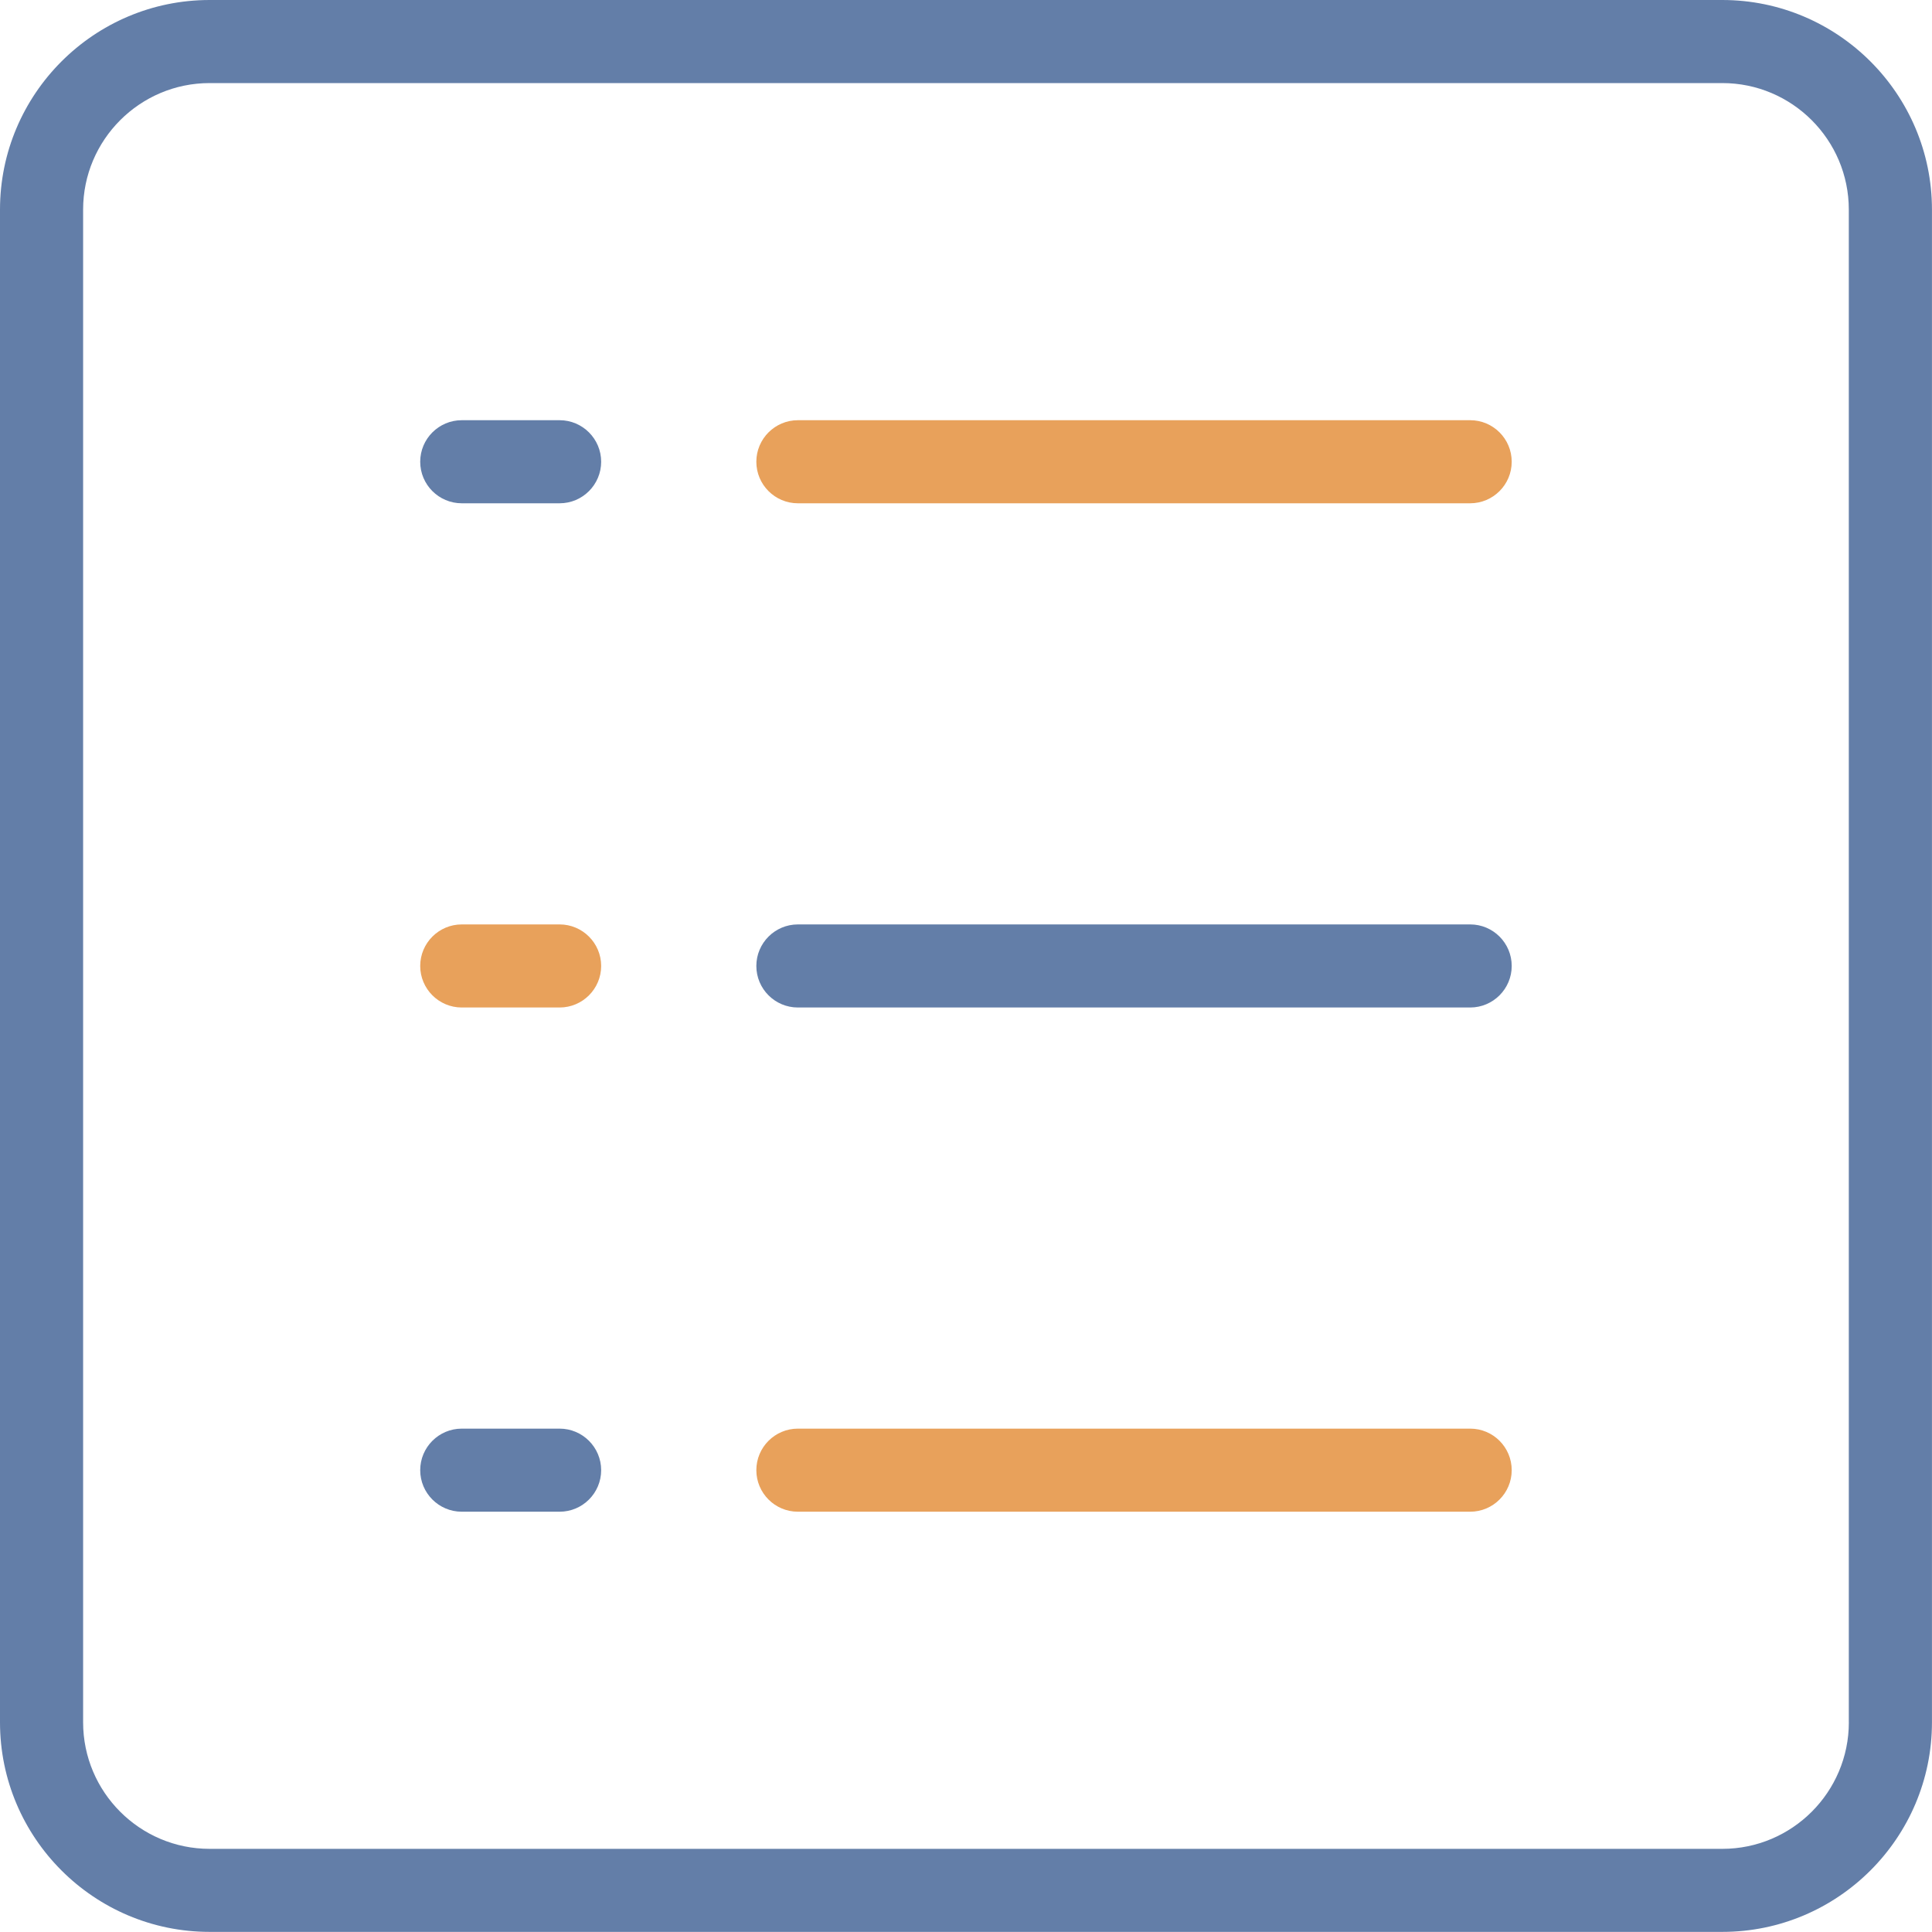 <svg width="50" height="50" viewBox="0 0 50 50" fill="none" xmlns="http://www.w3.org/2000/svg">
<path d="M44.573 0H5.425C2.434 0 0 2.434 0 5.425V44.573C0 47.564 2.434 49.997 5.425 49.997H44.573C47.564 49.997 49.999 47.564 49.999 44.573V5.425C49.999 2.434 47.564 0 44.573 0ZM47.848 44.573C47.848 46.379 46.379 47.848 44.574 47.848H5.425C3.619 47.848 2.151 46.379 2.151 44.573V5.425C2.151 3.619 3.62 2.15 5.425 2.15H44.573C46.379 2.15 47.847 3.619 47.847 5.425V44.573H47.848Z" fill="#637EA8"/>
<path d="M38.049 10.875H20.649C20.056 10.875 19.574 11.357 19.574 11.95C19.574 12.543 20.056 13.025 20.649 13.025H38.048C38.641 13.025 39.123 12.543 39.123 11.95C39.123 11.357 38.642 10.875 38.049 10.875Z" fill="#E8A15B"/>
<path d="M14.483 10.875H11.95C11.357 10.875 10.875 11.357 10.875 11.95C10.875 12.543 11.357 13.025 11.95 13.025H14.483C15.076 13.025 15.558 12.543 15.558 11.95C15.558 11.357 15.075 10.875 14.483 10.875Z" fill="#637EA8"/>
<path d="M14.483 23.924H11.95C11.357 23.924 10.875 24.406 10.875 24.999C10.875 25.592 11.357 26.074 11.95 26.074H14.483C15.076 26.074 15.558 25.592 15.558 24.999C15.558 24.406 15.075 23.924 14.483 23.924Z" fill="#E8A15B"/>
<path d="M14.483 36.973H11.95C11.357 36.973 10.875 37.455 10.875 38.048C10.875 38.641 11.357 39.123 11.95 39.123H14.483C15.076 39.123 15.558 38.641 15.558 38.048C15.558 37.455 15.075 36.973 14.483 36.973Z" fill="#637EA8"/>
<path d="M38.049 23.924H20.649C20.056 23.924 19.574 24.406 19.574 24.999C19.574 25.592 20.056 26.074 20.649 26.074H38.048C38.641 26.074 39.123 25.592 39.123 24.999C39.123 24.406 38.642 23.924 38.049 23.924Z" fill="#637EA8"/>
<path d="M38.049 36.973H20.649C20.056 36.973 19.574 37.455 19.574 38.048C19.574 38.641 20.056 39.123 20.649 39.123H38.048C38.641 39.123 39.123 38.641 39.123 38.048C39.123 37.455 38.642 36.973 38.049 36.973Z" fill="#E8A15B"/>
</svg>
